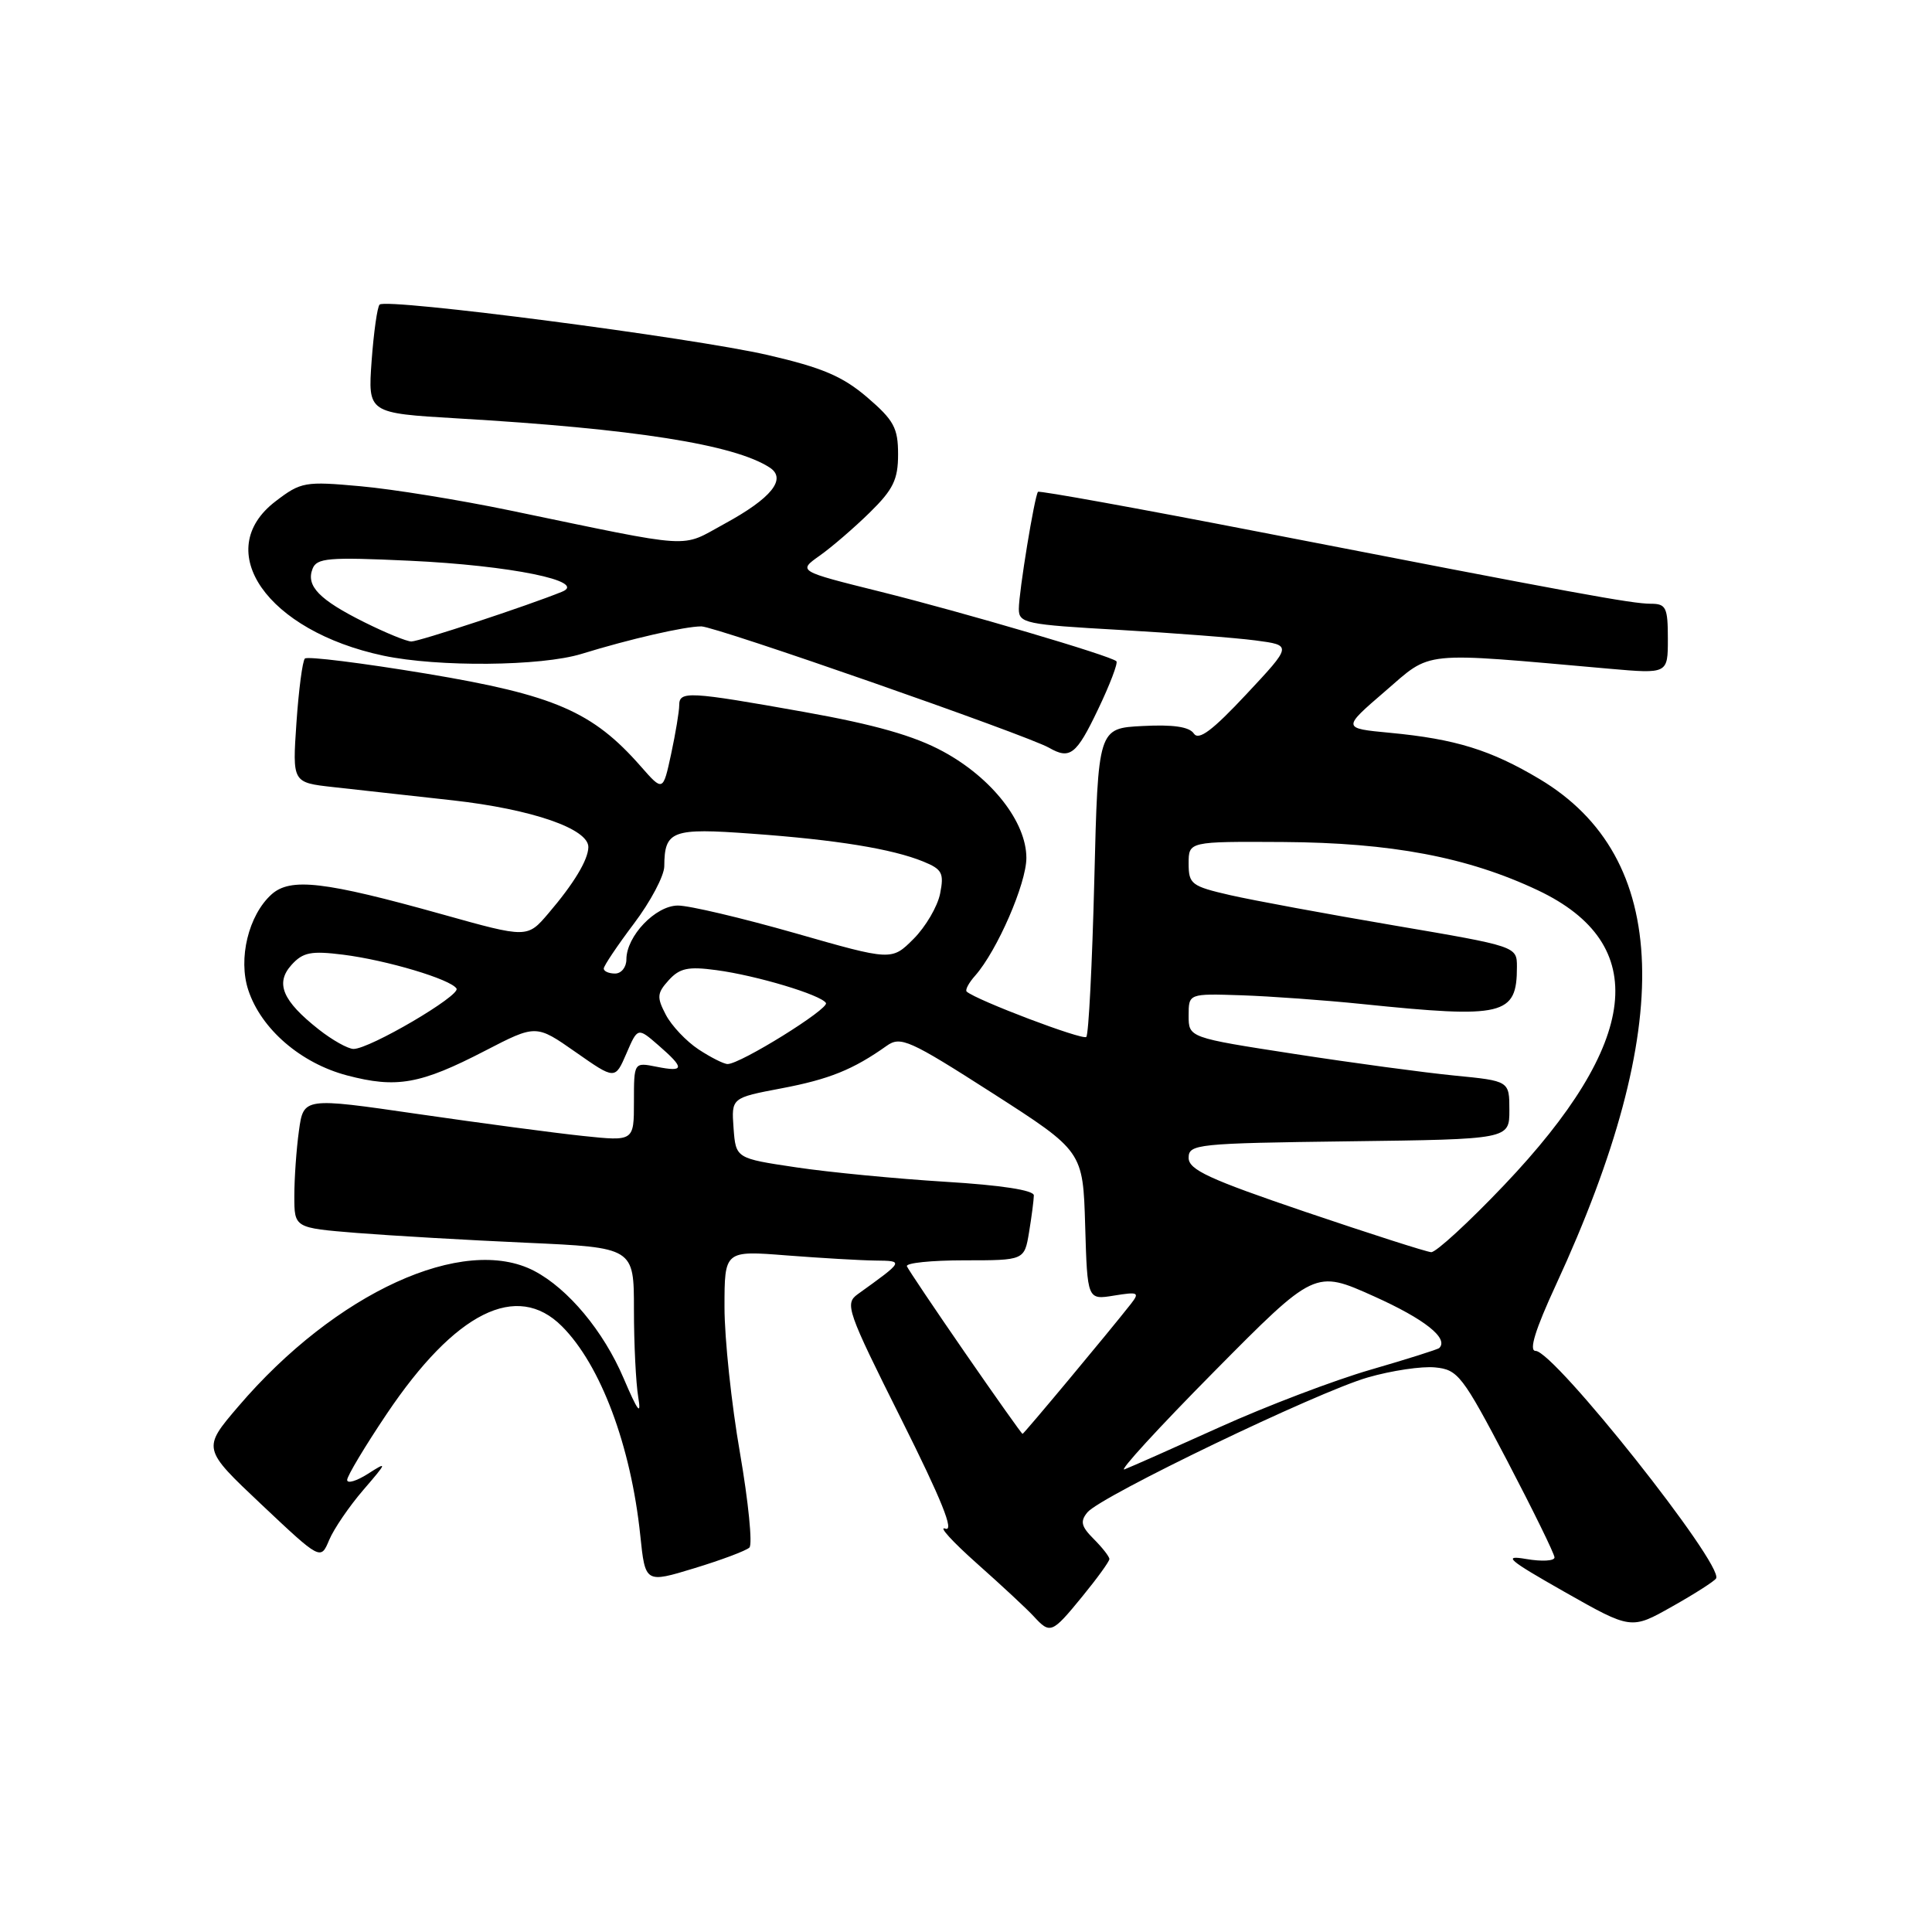 <?xml version="1.0" encoding="UTF-8" standalone="no"?>
<!DOCTYPE svg PUBLIC "-//W3C//DTD SVG 1.1//EN" "http://www.w3.org/Graphics/SVG/1.1/DTD/svg11.dtd" >
<svg xmlns="http://www.w3.org/2000/svg" xmlns:xlink="http://www.w3.org/1999/xlink" version="1.1" viewBox="0 0 256 256">
 <g >
 <path fill="currentColor"
d=" M 143.38 211.58 C 145.37 209.15 147.00 206.90 147.00 206.58 C 147.00 206.26 146.07 205.07 144.93 203.93 C 143.26 202.26 143.10 201.59 144.09 200.39 C 145.88 198.24 174.52 184.46 181.23 182.52 C 184.38 181.61 188.41 181.01 190.17 181.19 C 193.18 181.48 193.79 182.27 199.68 193.50 C 203.13 200.10 205.97 205.89 205.98 206.36 C 205.99 206.84 204.31 206.93 202.25 206.58 C 199.05 206.03 199.80 206.67 207.32 210.94 C 216.14 215.94 216.14 215.94 221.57 212.87 C 224.56 211.19 227.18 209.51 227.39 209.15 C 228.45 207.38 205.93 179.00 203.47 179.00 C 202.56 179.00 203.42 176.20 206.17 170.25 C 222.10 135.78 221.38 113.61 204.00 103.23 C 197.55 99.38 192.85 97.92 184.17 97.10 C 177.84 96.50 177.84 96.50 183.52 91.61 C 189.82 86.18 187.92 86.37 213.25 88.61 C 221.00 89.29 221.00 89.29 221.00 84.65 C 221.00 80.49 220.76 80.00 218.75 80.00 C 216.25 80.00 208.88 78.65 166.66 70.44 C 150.80 67.36 137.70 64.99 137.54 65.17 C 137.09 65.69 135.00 78.43 135.00 80.69 C 135.00 82.58 135.87 82.76 148.25 83.46 C 155.54 83.88 163.69 84.51 166.36 84.86 C 171.22 85.50 171.22 85.50 165.14 92.00 C 160.65 96.80 158.84 98.16 158.19 97.20 C 157.59 96.30 155.44 95.99 151.41 96.20 C 145.50 96.50 145.50 96.50 145.00 116.67 C 144.72 127.76 144.25 137.09 143.94 137.40 C 143.46 137.87 129.33 132.51 128.09 131.39 C 127.86 131.18 128.37 130.22 129.23 129.26 C 132.14 125.95 136.00 117.07 136.00 113.68 C 136.00 108.93 131.45 103.10 124.99 99.59 C 121.16 97.50 115.92 96.01 106.57 94.34 C 91.21 91.60 90.00 91.54 90.00 93.45 C 90.00 94.25 89.52 97.15 88.93 99.90 C 87.85 104.90 87.85 104.90 84.90 101.54 C 78.53 94.28 73.46 92.09 56.55 89.27 C 47.99 87.85 40.72 86.94 40.40 87.26 C 40.08 87.58 39.58 91.41 39.28 95.77 C 38.74 103.69 38.74 103.69 44.12 104.29 C 47.08 104.61 54.22 105.41 60.00 106.05 C 70.52 107.23 78.03 109.83 77.96 112.27 C 77.92 113.96 76.03 117.09 72.68 121.01 C 69.87 124.31 69.87 124.31 58.62 121.16 C 42.96 116.78 38.48 116.26 35.97 118.52 C 32.92 121.28 31.53 127.04 32.90 131.19 C 34.60 136.35 39.85 140.88 45.99 142.50 C 52.56 144.23 55.70 143.67 64.26 139.24 C 71.03 135.74 71.03 135.74 76.26 139.40 C 81.50 143.07 81.50 143.07 83.00 139.60 C 84.50 136.12 84.50 136.12 87.25 138.51 C 90.76 141.56 90.71 142.09 87.00 141.35 C 84.00 140.75 84.00 140.75 84.00 145.99 C 84.00 151.23 84.00 151.23 77.25 150.52 C 73.54 150.13 63.69 148.82 55.36 147.61 C 40.22 145.41 40.22 145.41 39.61 149.84 C 39.27 152.28 39.00 156.17 39.00 158.49 C 39.00 162.70 39.00 162.70 47.25 163.37 C 51.79 163.73 61.91 164.32 69.75 164.67 C 84.00 165.31 84.00 165.31 84.00 173.53 C 84.00 178.05 84.26 183.27 84.57 185.13 C 85.00 187.67 84.52 187.05 82.62 182.60 C 79.96 176.37 75.29 170.77 70.80 168.41 C 61.44 163.51 44.46 171.28 31.58 186.36 C 26.80 191.95 26.80 191.95 34.64 199.35 C 42.49 206.75 42.49 206.75 43.62 204.05 C 44.25 202.56 46.28 199.59 48.13 197.44 C 51.33 193.72 51.36 193.62 48.75 195.29 C 47.24 196.25 46.00 196.62 46.00 196.10 C 46.00 195.58 48.36 191.64 51.25 187.34 C 60.32 173.85 68.49 169.76 74.46 175.74 C 79.59 180.87 83.60 191.56 84.84 203.45 C 85.50 209.78 85.50 209.78 92.00 207.80 C 95.58 206.71 98.86 205.48 99.30 205.06 C 99.73 204.65 99.17 199.01 98.05 192.52 C 96.92 186.04 96.00 177.36 96.00 173.22 C 96.00 165.70 96.00 165.70 104.25 166.35 C 108.79 166.70 114.08 167.01 116.00 167.03 C 119.80 167.07 119.80 167.07 113.65 171.49 C 111.91 172.75 112.23 173.67 119.41 188.02 C 124.78 198.75 126.50 203.02 125.26 202.55 C 124.29 202.19 126.19 204.27 129.47 207.19 C 132.76 210.11 136.13 213.25 136.97 214.17 C 139.16 216.55 139.38 216.47 143.38 211.58 Z  M 145.49 94.01 C 147.07 90.72 148.16 87.84 147.93 87.62 C 147.15 86.88 127.69 81.15 116.61 78.39 C 105.72 75.68 105.72 75.68 108.61 73.63 C 110.20 72.51 113.19 69.93 115.25 67.91 C 118.36 64.86 119.00 63.54 119.00 60.20 C 119.00 56.70 118.44 55.68 114.90 52.64 C 111.63 49.85 108.94 48.71 101.72 47.04 C 91.67 44.73 51.19 39.47 50.30 40.36 C 49.99 40.67 49.52 44.04 49.24 47.84 C 48.75 54.74 48.75 54.74 60.62 55.44 C 84.05 56.81 97.31 58.90 102.00 61.96 C 104.28 63.46 102.22 66.02 96.01 69.40 C 90.02 72.65 92.52 72.81 67.50 67.62 C 60.90 66.25 52.02 64.81 47.77 64.43 C 40.41 63.76 39.88 63.85 36.52 66.42 C 27.95 72.95 35.39 83.61 50.80 86.88 C 58.05 88.41 71.71 88.29 77.07 86.64 C 83.46 84.67 90.73 83.00 92.93 83.00 C 94.80 83.00 136.08 97.41 139.00 99.08 C 141.78 100.67 142.62 100.02 145.49 94.01 Z  M 160.86 181.76 C 174.23 168.25 174.23 168.25 182.06 171.77 C 188.78 174.79 191.99 177.34 190.71 178.62 C 190.53 178.80 186.42 180.10 181.59 181.50 C 176.76 182.90 167.78 186.32 161.65 189.09 C 155.52 191.86 149.82 194.39 149.00 194.70 C 148.18 195.01 153.51 189.19 160.86 181.76 Z  M 127.90 179.29 C 123.83 173.40 120.35 168.22 120.17 167.79 C 119.98 167.35 123.41 167.00 127.79 167.00 C 135.74 167.00 135.74 167.00 136.36 163.25 C 136.70 161.19 136.98 159.01 136.99 158.40 C 137.00 157.71 132.68 157.04 125.25 156.59 C 118.79 156.19 109.90 155.34 105.50 154.68 C 97.50 153.49 97.50 153.49 97.20 149.48 C 96.91 145.47 96.91 145.47 103.55 144.21 C 109.88 143.01 113.05 141.73 117.50 138.57 C 119.33 137.27 120.50 137.79 131.50 144.84 C 143.50 152.54 143.50 152.54 143.79 162.39 C 144.08 172.25 144.08 172.25 147.62 171.67 C 150.84 171.15 151.04 171.25 149.83 172.80 C 147.03 176.37 135.67 190.00 135.49 190.00 C 135.39 190.00 131.97 185.18 127.90 179.29 Z  M 173.00 160.59 C 160.22 156.25 157.50 155.00 157.50 153.42 C 157.50 151.60 158.57 151.49 178.75 151.23 C 200.00 150.96 200.00 150.96 200.00 147.10 C 200.00 143.23 200.00 143.23 192.75 142.52 C 188.76 142.13 179.20 140.84 171.50 139.65 C 157.50 137.49 157.50 137.49 157.50 134.57 C 157.50 131.65 157.50 131.65 164.50 131.88 C 168.35 132.01 175.55 132.53 180.50 133.04 C 199.28 134.97 201.00 134.56 201.00 128.12 C 201.00 125.40 201.00 125.40 184.75 122.63 C 175.81 121.11 166.03 119.30 163.00 118.61 C 157.87 117.43 157.50 117.15 157.50 114.42 C 157.50 111.50 157.50 111.50 170.00 111.57 C 184.36 111.66 194.47 113.57 203.78 117.97 C 218.82 125.09 217.33 138.10 199.28 157.06 C 194.60 161.98 190.26 165.96 189.64 165.92 C 189.01 165.88 181.53 163.48 173.00 160.59 Z  M 92.56 139.05 C 90.94 137.98 88.99 135.92 88.23 134.47 C 87.01 132.14 87.05 131.60 88.61 129.88 C 90.06 128.28 91.19 128.04 94.94 128.55 C 100.25 129.26 108.77 131.82 109.44 132.90 C 109.91 133.66 98.08 141.01 96.41 140.99 C 95.91 140.99 94.17 140.11 92.56 139.05 Z  M 42.24 136.41 C 37.42 132.61 36.44 130.28 38.63 127.85 C 40.14 126.18 41.22 125.97 45.46 126.50 C 51.26 127.23 59.73 129.76 60.49 130.99 C 61.06 131.91 48.96 139.01 46.84 138.99 C 46.10 138.98 44.03 137.82 42.24 136.41 Z  M 80.00 128.34 C 80.00 127.98 81.80 125.30 84.00 122.38 C 86.20 119.47 88.01 116.05 88.02 114.79 C 88.05 110.05 89.02 109.69 99.64 110.47 C 110.86 111.28 118.22 112.48 122.34 114.16 C 124.84 115.18 125.11 115.69 124.57 118.41 C 124.23 120.11 122.65 122.81 121.05 124.41 C 118.15 127.31 118.15 127.31 105.33 123.64 C 98.27 121.63 91.30 119.98 89.82 119.99 C 86.86 120.00 83.00 124.04 83.00 127.13 C 83.00 128.16 82.33 129.00 81.50 129.00 C 80.67 129.00 80.00 128.70 80.00 128.34 Z  M 48.28 82.45 C 42.30 79.47 40.53 77.65 41.41 75.38 C 41.96 73.93 43.51 73.80 54.27 74.30 C 67.65 74.92 77.92 77.02 74.47 78.41 C 69.95 80.25 55.54 85.00 54.51 85.00 C 53.89 85.00 51.09 83.85 48.28 82.45 Z "/>
</g>
</svg>